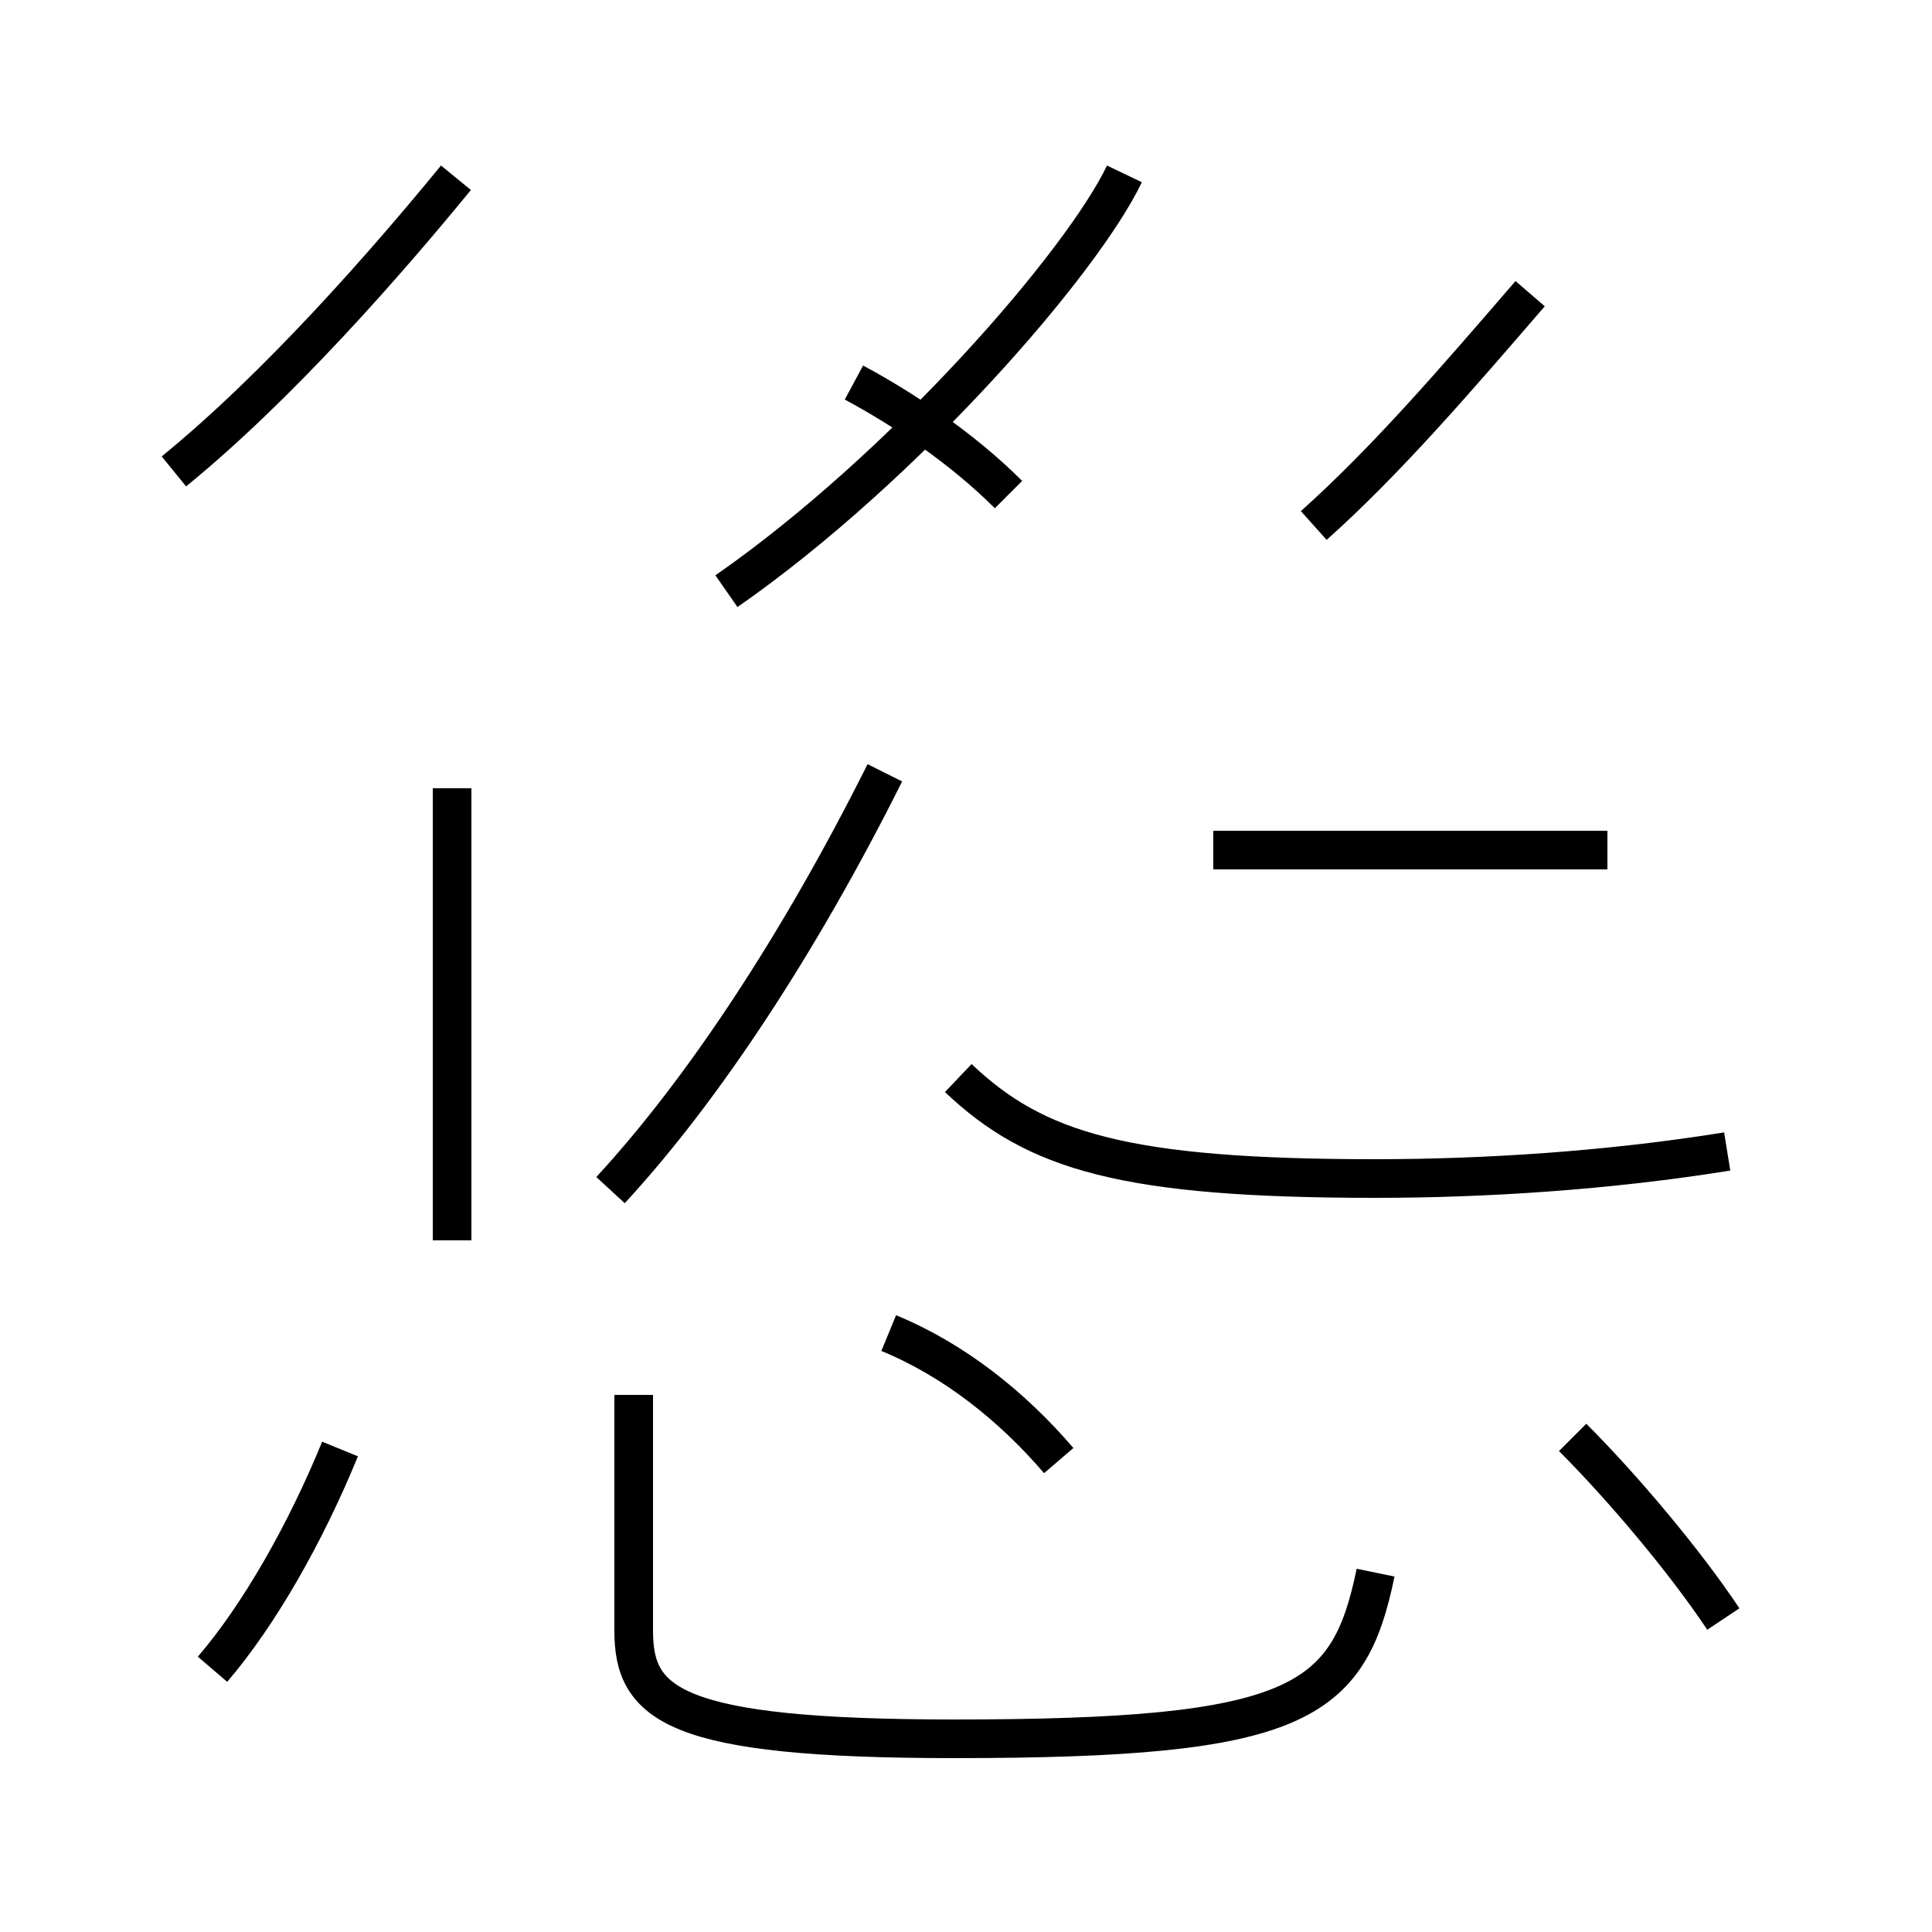 <?xml version='1.0' encoding='utf8'?>
<svg viewBox="0.0 -44.0 50.0 50.0" version="1.1" xmlns="http://www.w3.org/2000/svg">
<rect x="0.0" y="-44.0" width="50.0" height="50.0" fill="#808080" stroke="none"/>
<rect x="-1000" y="-1000" width="2000" height="2000" stroke="white" fill="white"/>
<g style="fill:none; stroke:#000000;  stroke-width:1">
<path d="M 11.7 11.9 L 11.7 23.6 M 4.5 31.8 C 7.2 34.0 10.0 37.2 11.8 39.4 M 18.8 28.7 C 23.4 31.9 28.0 37.2 29.1 39.5 M 26.1 31.2 C 24.9 32.4 23.4 33.4 22.1 34.1 M 34.0 30.4 C 35.9 32.1 37.7 34.2 39.6 36.4 M 41.6 22.0 L 31.4 22.0 M 15.8 13.2 C 18.2 15.8 20.7 19.6 22.9 24.0 M 5.5 0.8 C 6.7 2.2 7.9 4.3 8.8 6.5 M 35.6 3.3 C 34.9 -0.1 33.6 -1.0 24.7 -1.0 C 17.4 -1.0 16.4 -0.1 16.4 1.8 L 16.4 7.9 M 27.4 6.2 C 26.2 7.6 24.7 8.8 23.0 9.5 M 44.7 14.2 C 41.6 13.7 38.4 13.5 35.6 13.5 C 29.1 13.5 26.8 14.2 24.8 16.1 M 44.6 2.1 C 43.6 3.6 42.0 5.5 40.7 6.8 " transform="scale(1, -1)" />
</g>
</svg>